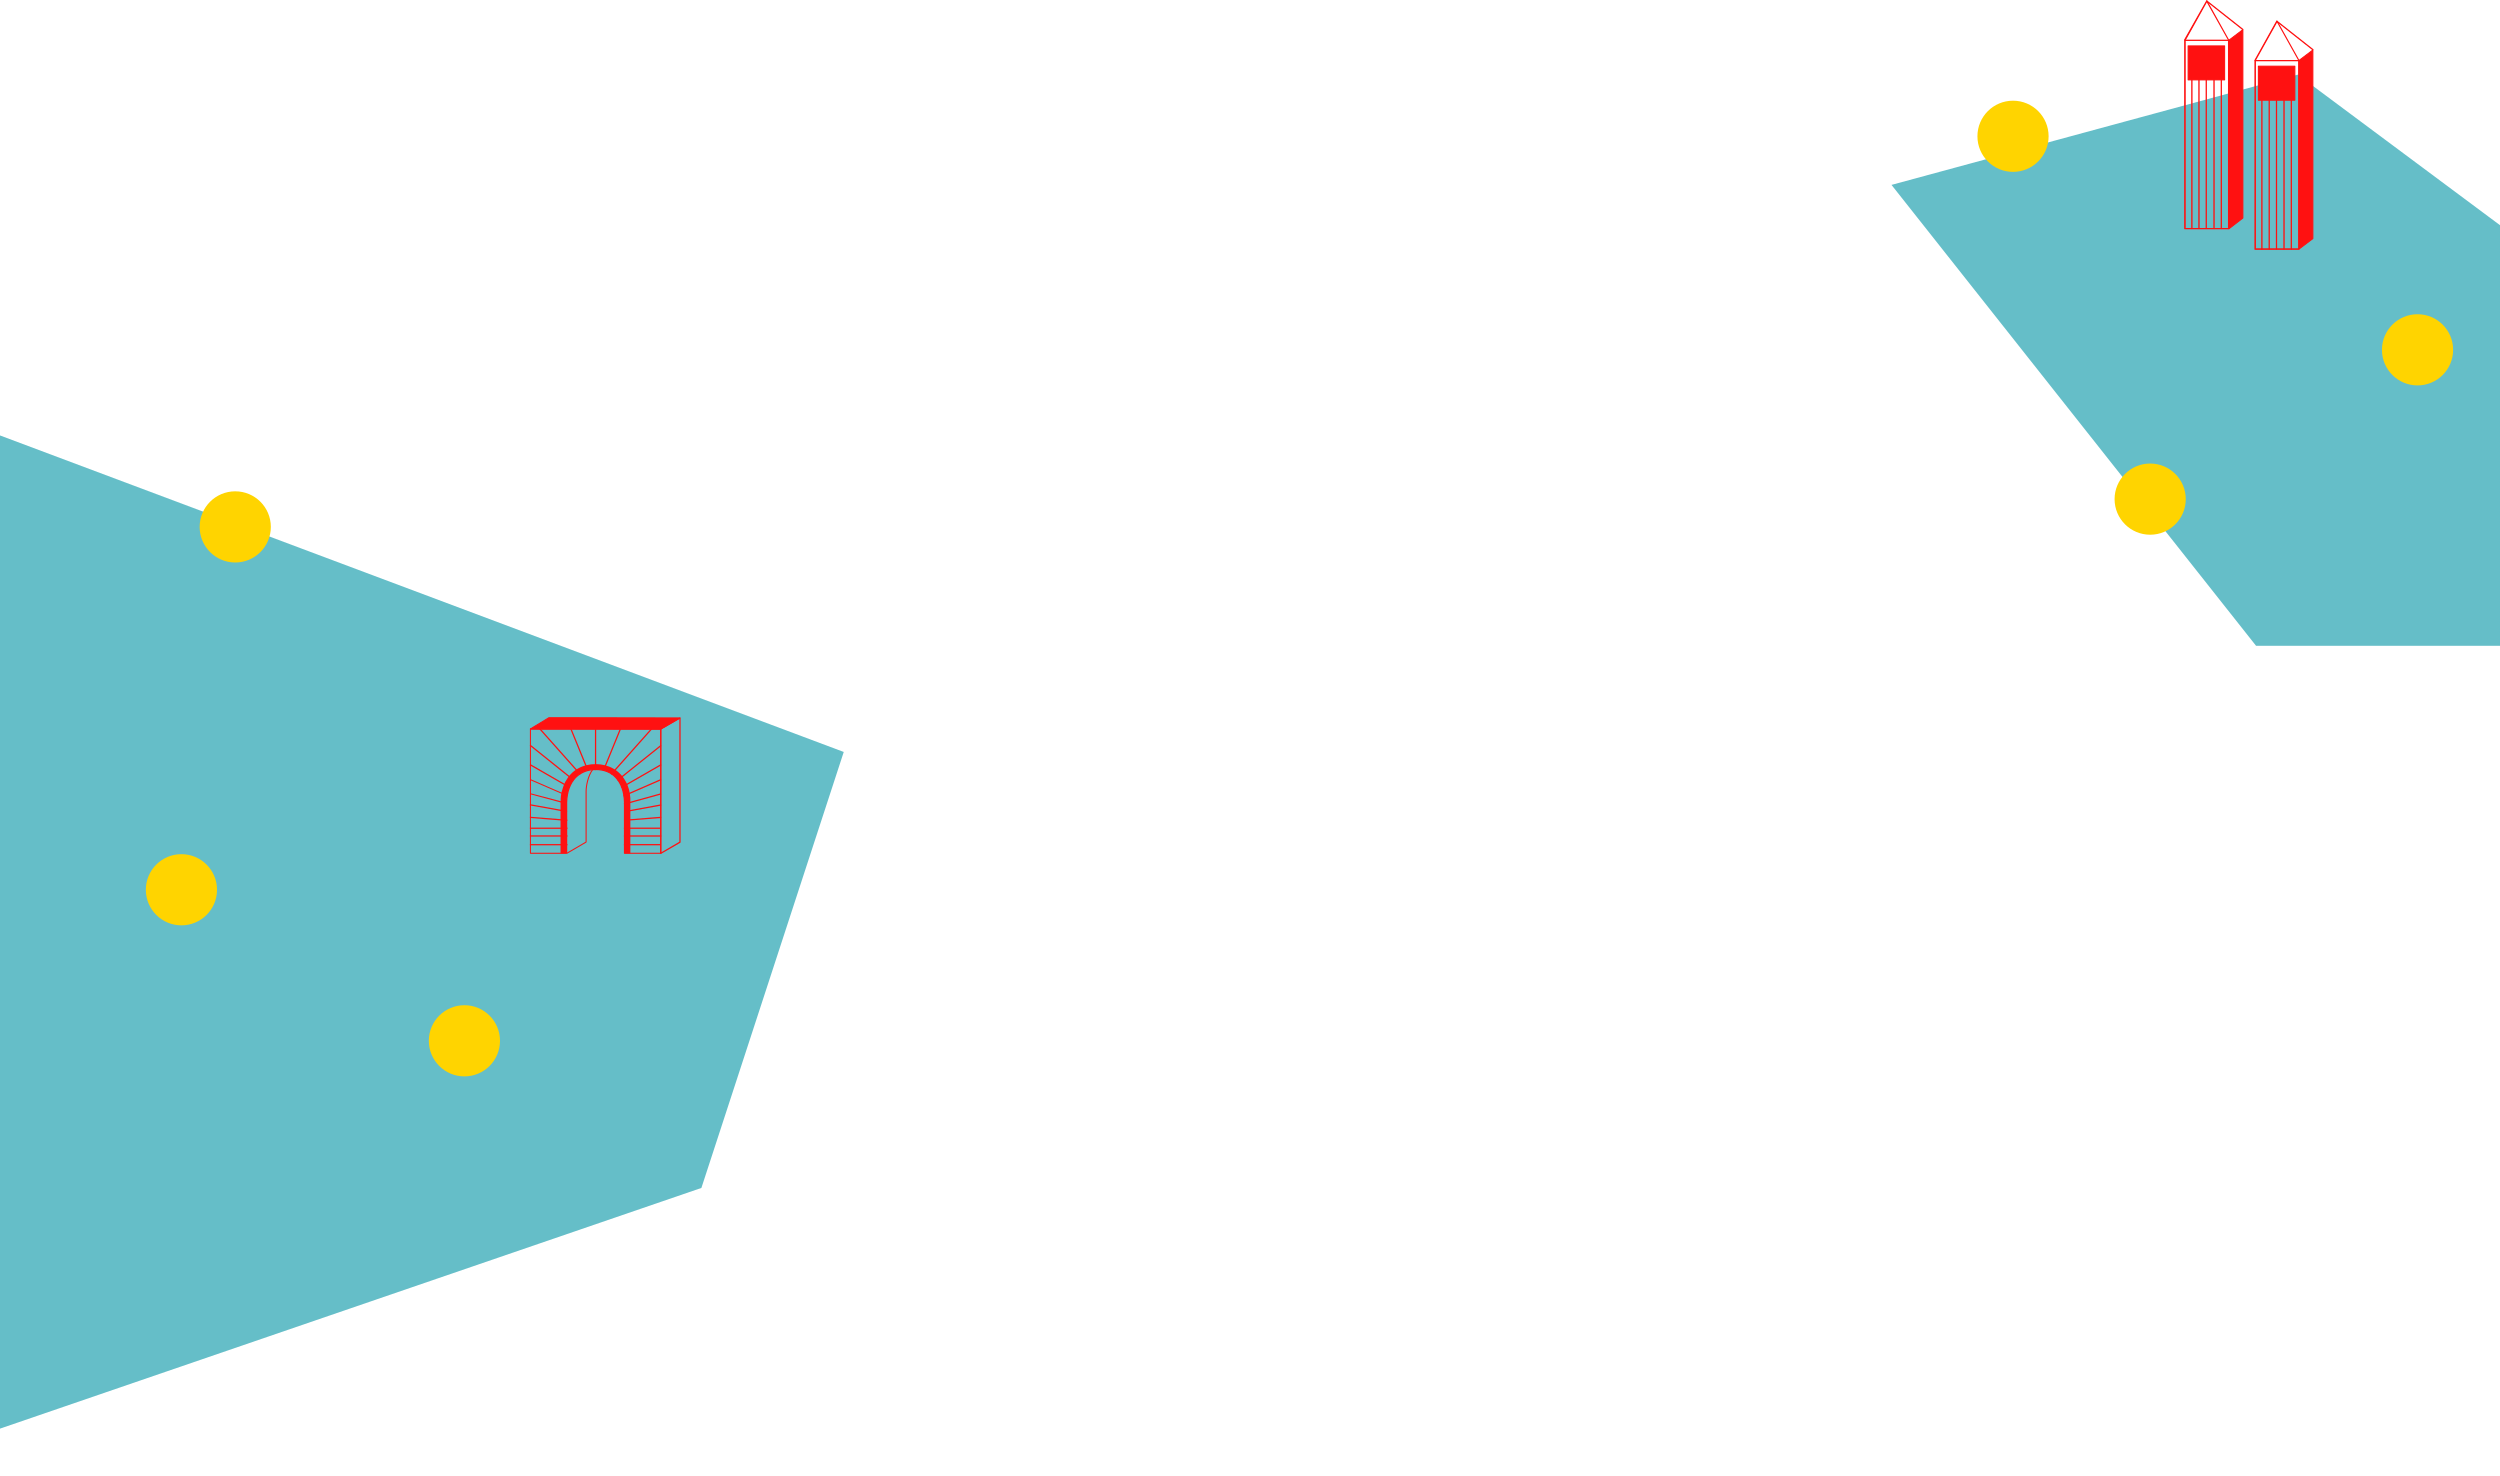 <svg width="1440" height="850" viewBox="0 0 1440 850" fill="none" xmlns="http://www.w3.org/2000/svg">
<path d="M486 433.13L-23.5 242L-79 850L404 684.252L486 433.13Z" fill="#65BEC8"/>
<path d="M1323.5 43L1478 158V372H1299.5L1089.5 106.5L1323.5 43Z" fill="#65BEC8"/>
<path d="M1332.21 28.8L1324.2 34.849V143.474L1332.21 137.424V28.8Z" fill="#FF1111" stroke="#FF1111" stroke-width="0.6" stroke-miterlimit="10" stroke-linecap="round" stroke-linejoin="round"/>
<path d="M1324.2 143.605H1298.85V34.849V34.718L1311.46 12.099L1311.59 12.23L1324.2 34.849V143.605V143.605ZM1298.98 143.342H1324.07V34.849V34.718L1311.59 12.362L1299.11 34.718V34.849V143.342H1298.98Z" fill="#FF1111" stroke="#FF1111" stroke-width="0.6" stroke-miterlimit="10" stroke-linecap="round" stroke-linejoin="round"/>
<path d="M1311.52 12.204L1311.44 12.307L1332.18 28.666L1332.26 28.563L1311.52 12.204Z" fill="#FF1111" stroke="#FF1111" stroke-width="0.6" stroke-miterlimit="10" stroke-linecap="round" stroke-linejoin="round"/>
<path d="M1324.2 34.849H1298.98V34.981H1324.2V34.849Z" fill="#FF1111" stroke="#FF1111" stroke-width="0.6" stroke-miterlimit="10" stroke-linecap="round" stroke-linejoin="round"/>
<path d="M1321.84 38.137H1300.82V57.732H1321.84V38.137Z" fill="#FF1111" stroke="#FF1111" stroke-width="0.6" stroke-miterlimit="10" stroke-linecap="round" stroke-linejoin="round"/>
<path d="M1302.92 57.731H1302.79V143.474H1302.92V57.731Z" fill="#FF1111" stroke="#FF1111" stroke-width="0.6" stroke-miterlimit="10" stroke-linecap="round" stroke-linejoin="round"/>
<path d="M1307.12 57.731H1306.99V143.474H1307.12V57.731Z" fill="#FF1111" stroke="#FF1111" stroke-width="0.6" stroke-miterlimit="10" stroke-linecap="round" stroke-linejoin="round"/>
<path d="M1311.33 57.731H1311.2V143.474H1311.33V57.731Z" fill="#FF1111" stroke="#FF1111" stroke-width="0.6" stroke-miterlimit="10" stroke-linecap="round" stroke-linejoin="round"/>
<path d="M1315.66 57.731H1315.53V143.474H1315.66V57.731Z" fill="#FF1111" stroke="#FF1111" stroke-width="0.6" stroke-miterlimit="10" stroke-linecap="round" stroke-linejoin="round"/>
<path d="M1319.86 57.731H1319.73V143.474H1319.86V57.731Z" fill="#FF1111" stroke="#FF1111" stroke-width="0.6" stroke-miterlimit="10" stroke-linecap="round" stroke-linejoin="round"/>
<path d="M1291.89 17.096L1283.88 23.145V131.77L1291.89 125.589V17.096Z" fill="#FF1111" stroke="#FF1111" stroke-width="0.6" stroke-miterlimit="10" stroke-linecap="round" stroke-linejoin="round"/>
<path d="M1283.74 131.77H1258.39V23.014V22.882L1271.13 0.395V0.526L1283.74 23.145V131.77ZM1258.52 131.638H1283.61V23.145V23.014L1271.13 0.789L1258.66 23.145V23.277V131.638H1258.52Z" fill="#FF1111" stroke="#FF1111" stroke-width="0.6" stroke-miterlimit="10" stroke-linecap="round" stroke-linejoin="round"/>
<path d="M1271.12 0.535L1271.04 0.639L1291.78 16.998L1291.86 16.895L1271.12 0.535Z" fill="#FF1111" stroke="#FF1111" stroke-width="0.6" stroke-miterlimit="10" stroke-linecap="round" stroke-linejoin="round"/>
<path d="M1283.88 23.145H1258.66V23.276H1283.88V23.145Z" fill="#FF1111" stroke="#FF1111" stroke-width="0.6" stroke-miterlimit="10" stroke-linecap="round" stroke-linejoin="round"/>
<path d="M1281.38 26.433H1260.36V46.028H1281.38V26.433Z" fill="#FF1111" stroke="#FF1111" stroke-width="0.6" stroke-miterlimit="10" stroke-linecap="round" stroke-linejoin="round"/>
<path d="M1262.6 45.896H1262.46V131.638H1262.6V45.896Z" fill="#FF1111" stroke="#FF1111" stroke-width="0.6" stroke-miterlimit="10" stroke-linecap="round" stroke-linejoin="round"/>
<path d="M1266.67 45.896H1266.54V131.638H1266.67V45.896Z" fill="#FF1111" stroke="#FF1111" stroke-width="0.6" stroke-miterlimit="10" stroke-linecap="round" stroke-linejoin="round"/>
<path d="M1270.87 45.896H1270.74V131.638H1270.87V45.896Z" fill="#FF1111" stroke="#FF1111" stroke-width="0.6" stroke-miterlimit="10" stroke-linecap="round" stroke-linejoin="round"/>
<path d="M1275.34 45.896H1275.21V131.638H1275.34V45.896Z" fill="#FF1111" stroke="#FF1111" stroke-width="0.6" stroke-miterlimit="10" stroke-linecap="round" stroke-linejoin="round"/>
<path d="M1279.54 45.896H1279.41V131.638H1279.54V45.896Z" fill="#FF1111" stroke="#FF1111" stroke-width="0.6" stroke-miterlimit="10" stroke-linecap="round" stroke-linejoin="round"/>
<g clip-path="url(#clip0_375_2)">
<path d="M380.698 491.473H359.802V462.243C359.67 456.187 357.962 451.183 354.808 447.892C351.917 444.863 347.843 443.283 343.243 443.283C338.512 443.283 334.569 444.863 331.547 447.892C328.392 451.183 326.553 456.187 326.421 462.243V491.473H305.525V419.847H380.698V491.473ZM359.802 491.473H380.566V419.978H305.525V491.473H326.29V462.243C326.421 456.187 328.13 451.183 331.415 447.892C334.306 444.863 338.38 443.152 343.111 443.152C347.843 443.152 351.785 444.732 354.676 447.892C357.831 451.183 359.539 456.187 359.67 462.243V491.473H359.802Z" stroke="#FF1111" stroke-width="0.6" stroke-miterlimit="10" stroke-linejoin="round"/>
<path d="M363.088 459.61C363.088 460.269 363.088 460.927 363.088 461.585C363.088 463.955 363.088 466.457 363.088 468.827C363.088 474.884 363.088 480.94 363.088 486.997C363.088 487.26 363.088 491.605 363.088 491.605H359.671V463.034V462.244C359.671 461.322 359.539 460.4 359.539 459.479C358.356 448.419 351.523 443.152 343.112 443.152C334.701 443.152 327.736 448.419 326.553 459.479C326.421 460.4 326.421 461.322 326.421 462.244V463.034V491.605H322.873C322.873 490.289 322.873 488.84 322.873 487.524C322.873 484.364 322.873 481.204 322.873 478.044C322.873 474.62 322.873 471.065 322.873 467.642C322.873 466.325 322.873 465.009 322.873 463.824C322.873 461.19 322.873 458.557 323.53 456.055C324.056 454.08 324.713 452.105 325.633 450.262C327.341 447.102 329.838 444.337 332.992 442.625C336.015 440.914 339.563 440.124 343.112 440.124C350.34 440.124 356.911 443.547 360.328 449.999C362.036 452.895 362.825 456.187 363.088 459.61Z" fill="#FF1111"/>
<path d="M380.566 491.605V419.979L391.737 413.527V485.154L380.566 491.605ZM380.566 419.979V491.474L391.606 485.022V413.659L380.566 419.979Z" stroke="#FF1111" stroke-width="0.6" stroke-miterlimit="10" stroke-linejoin="round"/>
<path d="M380.566 419.978L305.525 419.847L316.17 413.395L391.605 413.527L380.566 419.978Z" fill="#FF1111" stroke="#FF1111" stroke-width="0.6" stroke-miterlimit="10" stroke-linejoin="round"/>
<path d="M375.073 420.001L352.182 445.77L352.28 445.857L375.171 420.088L375.073 420.001Z" stroke="#FF1111" stroke-width="0.6" stroke-miterlimit="10"/>
<path d="M380.508 429.492L355.877 449.232L355.96 449.335L380.59 429.595L380.508 429.492Z" stroke="#FF1111" stroke-width="0.6" stroke-miterlimit="10"/>
<path d="M380.539 440.536L358.202 453.388L358.267 453.502L380.605 440.65L380.539 440.536Z" stroke="#FF1111" stroke-width="0.6" stroke-miterlimit="10"/>
<path d="M380.506 449.084L359.426 458.296L359.478 458.417L380.559 449.205L380.506 449.084Z" stroke="#FF1111" stroke-width="0.6" stroke-miterlimit="10"/>
<path d="M380.449 457.291L359.669 463.022L359.704 463.149L380.483 457.418L380.449 457.291Z" stroke="#FF1111" stroke-width="0.6" stroke-miterlimit="10"/>
<path d="M380.518 463.642L359.833 467.426L359.857 467.555L380.542 463.772L380.518 463.642Z" stroke="#FF1111" stroke-width="0.6" stroke-miterlimit="10"/>
<path d="M380.528 470.755L359.699 472.433L359.71 472.564L380.539 470.886L380.528 470.755Z" stroke="#FF1111" stroke-width="0.6" stroke-miterlimit="10"/>
<path d="M343.112 419.847H342.98V443.283H343.112V419.847Z" stroke="#FF1111" stroke-width="0.6" stroke-miterlimit="10"/>
<path d="M357.288 419.871L347.63 443.511L347.752 443.561L357.41 419.921L357.288 419.871Z" stroke="#FF1111" stroke-width="0.6" stroke-miterlimit="10"/>
<path d="M380.566 481.467H359.67V481.598H380.566V481.467Z" stroke="#FF1111" stroke-width="0.6" stroke-miterlimit="10"/>
<path d="M380.435 486.47H359.67V486.602H380.435V486.47Z" stroke="#FF1111" stroke-width="0.6" stroke-miterlimit="10"/>
<path d="M380.435 476.99H359.67V477.122H380.435V476.99Z" stroke="#FF1111" stroke-width="0.6" stroke-miterlimit="10"/>
<path d="M311.143 419.942L311.045 420.03L333.956 445.782L334.054 445.694L311.143 419.942Z" stroke="#FF1111" stroke-width="0.6" stroke-miterlimit="10"/>
<path d="M305.627 429.392L305.545 429.495L330.159 449.251L330.242 449.148L305.627 429.392Z" stroke="#FF1111" stroke-width="0.6" stroke-miterlimit="10"/>
<path d="M305.606 440.527L305.54 440.642L327.87 453.506L327.935 453.392L305.606 440.527Z" stroke="#FF1111" stroke-width="0.6" stroke-miterlimit="10"/>
<path d="M305.525 449.077L326.684 458.293" stroke="#FF1111" stroke-width="0.6" stroke-miterlimit="10"/>
<path d="M325.633 462.639L305.657 457.24L325.633 462.507V462.639Z" stroke="#FF1111" stroke-width="0.6" stroke-miterlimit="10"/>
<path d="M305.526 463.533L305.502 463.662L326.323 467.442L326.346 467.312L305.526 463.533Z" stroke="#FF1111" stroke-width="0.6" stroke-miterlimit="10"/>
<path d="M305.532 470.744L305.521 470.875L326.481 472.555L326.492 472.423L305.532 470.744Z" stroke="#FF1111" stroke-width="0.6" stroke-miterlimit="10"/>
<path d="M328.958 419.95L328.836 420L338.499 443.637L338.62 443.587L328.958 419.95Z" stroke="#FF1111" stroke-width="0.6" stroke-miterlimit="10"/>
<path d="M326.553 481.467H305.525V481.598H326.553V481.467Z" stroke="#FF1111" stroke-width="0.6" stroke-miterlimit="10"/>
<path d="M326.553 486.47H305.525V486.602H326.553V486.47Z" stroke="#FF1111" stroke-width="0.6" stroke-miterlimit="10"/>
<path d="M326.553 476.99H305.525V477.122H326.553V476.99Z" stroke="#FF1111" stroke-width="0.6" stroke-miterlimit="10"/>
<path d="M326.553 491.473L337.592 485.022C337.592 485.022 337.592 458.688 337.592 455.792C337.592 452.895 338.644 446.97 341.272 443.415" stroke="#FF1111" stroke-width="0.6" stroke-miterlimit="10" stroke-linejoin="round"/>
</g>
<circle cx="135.5" cy="303.5" r="20.5" fill="#FFD400"/>
<circle cx="267.5" cy="599.5" r="20.5" fill="#FFD400"/>
<circle cx="1238.5" cy="287.5" r="20.5" fill="#FFD400"/>
<circle cx="1392.5" cy="201.5" r="20.5" fill="#FFD400"/>
<circle cx="1159.5" cy="78.5" r="20.5" fill="#FFD400"/>
<circle cx="104.5" cy="512.5" r="20.5" fill="#FFD400"/>
<defs>
<clipPath id="clip0_375_2">
<rect width="87" height="79" fill="white" transform="translate(305 413)"/>
</clipPath>
</defs>
</svg>
